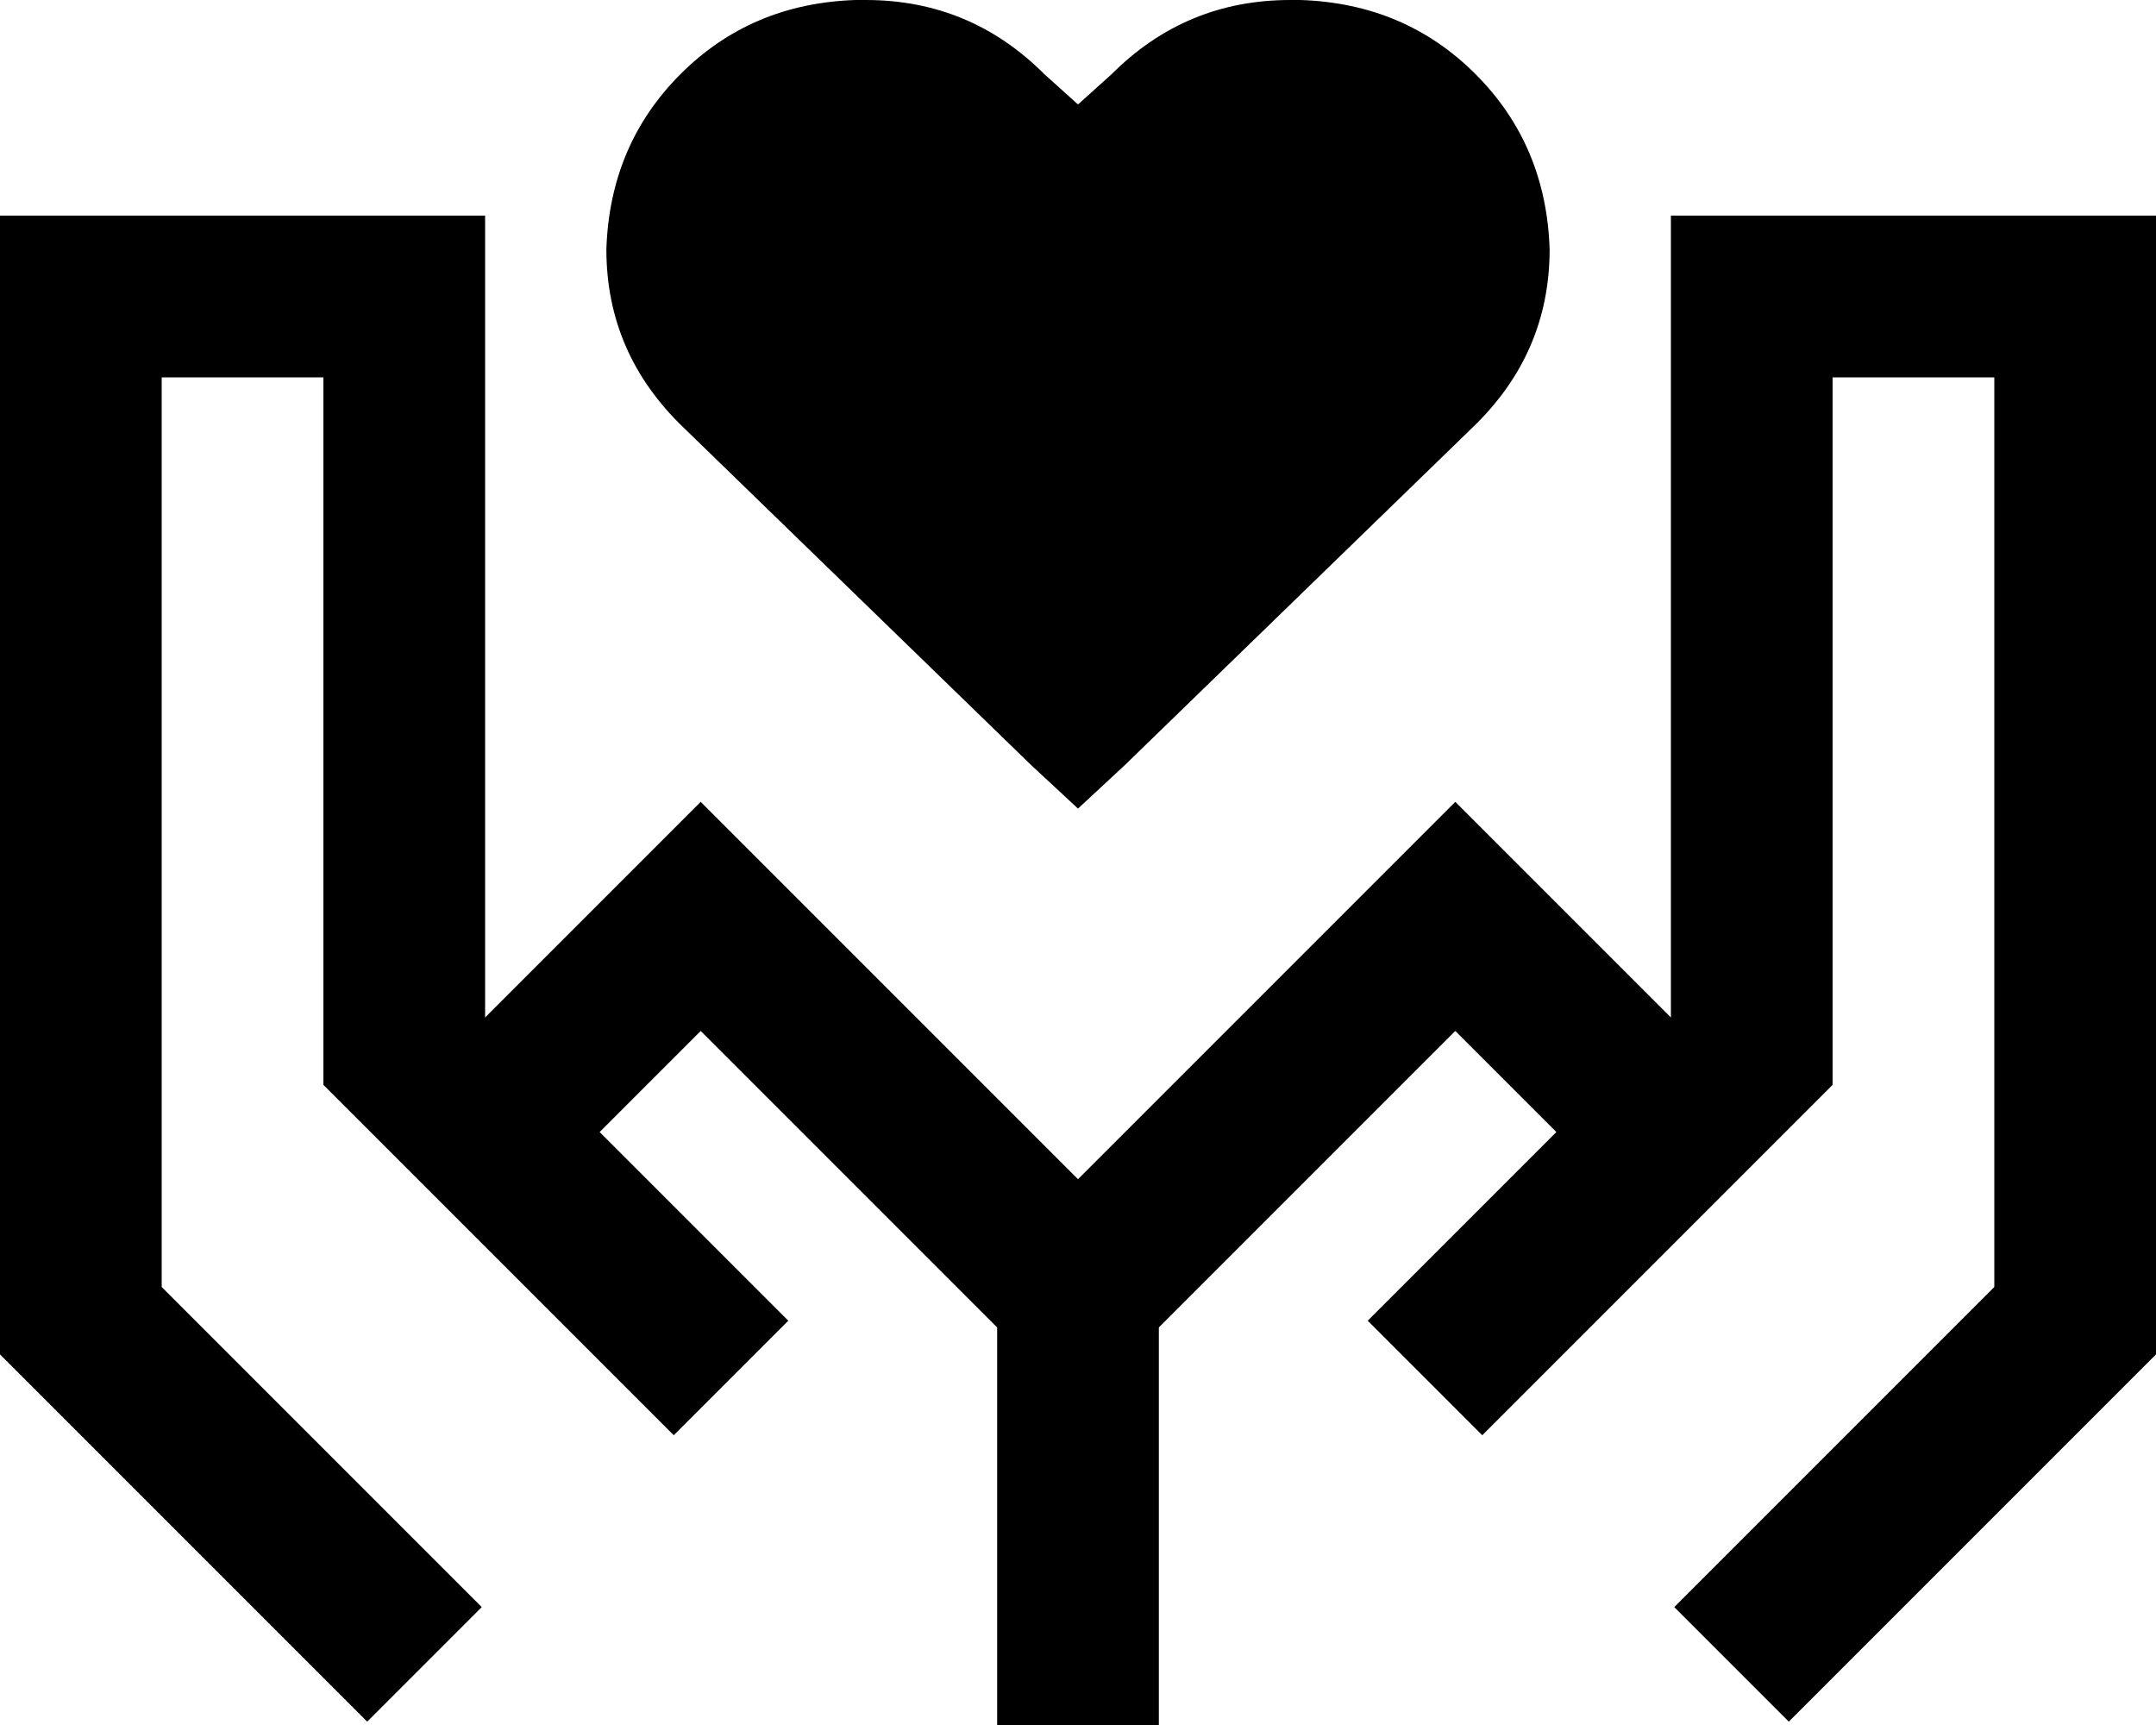 <svg viewBox="0 0 640 512">
  <path
    d="M 180 74 Q 180 105 203 127 L 306 227 L 320 240 L 334 227 L 437 127 Q 460 105 460 74 Q 459 43 438 22 Q 417 1 386 0 L 383 0 Q 352 0 330 22 L 320 31 L 310 22 Q 288 0 257 0 L 254 0 Q 223 1 202 22 Q 181 43 180 74 L 180 74 Z M 144 64 L 120 64 L 24 64 L 0 64 L 0 88 L 0 392 L 0 402 L 7 409 L 92 494 L 109 511 L 143 477 L 126 460 L 48 382 L 48 112 L 96 112 L 96 312 L 96 322 L 103 329 L 110 336 L 127 353 L 167 393 L 183 409 L 184 410 L 200 426 L 234 392 L 218 376 L 217 375 L 201 359 L 178 336 L 208 306 L 296 394 L 296 488 L 296 512 L 320 512 L 344 512 L 344 488 L 344 394 L 432 306 L 462 336 L 439 359 L 439 359 L 423 375 L 406 392 L 440 426 L 457 409 L 473 393 L 473 393 L 513 353 L 530 336 L 537 329 L 544 322 L 544 312 L 544 112 L 592 112 L 592 382 L 514 460 L 497 477 L 531 511 L 548 494 L 633 409 L 640 402 L 640 392 L 640 88 L 640 64 L 616 64 L 520 64 L 496 64 L 496 88 L 496 302 L 449 255 L 432 238 L 415 255 L 320 350 L 225 255 L 208 238 L 191 255 L 144 302 L 144 88 L 144 64 L 144 64 Z"
  />
</svg>